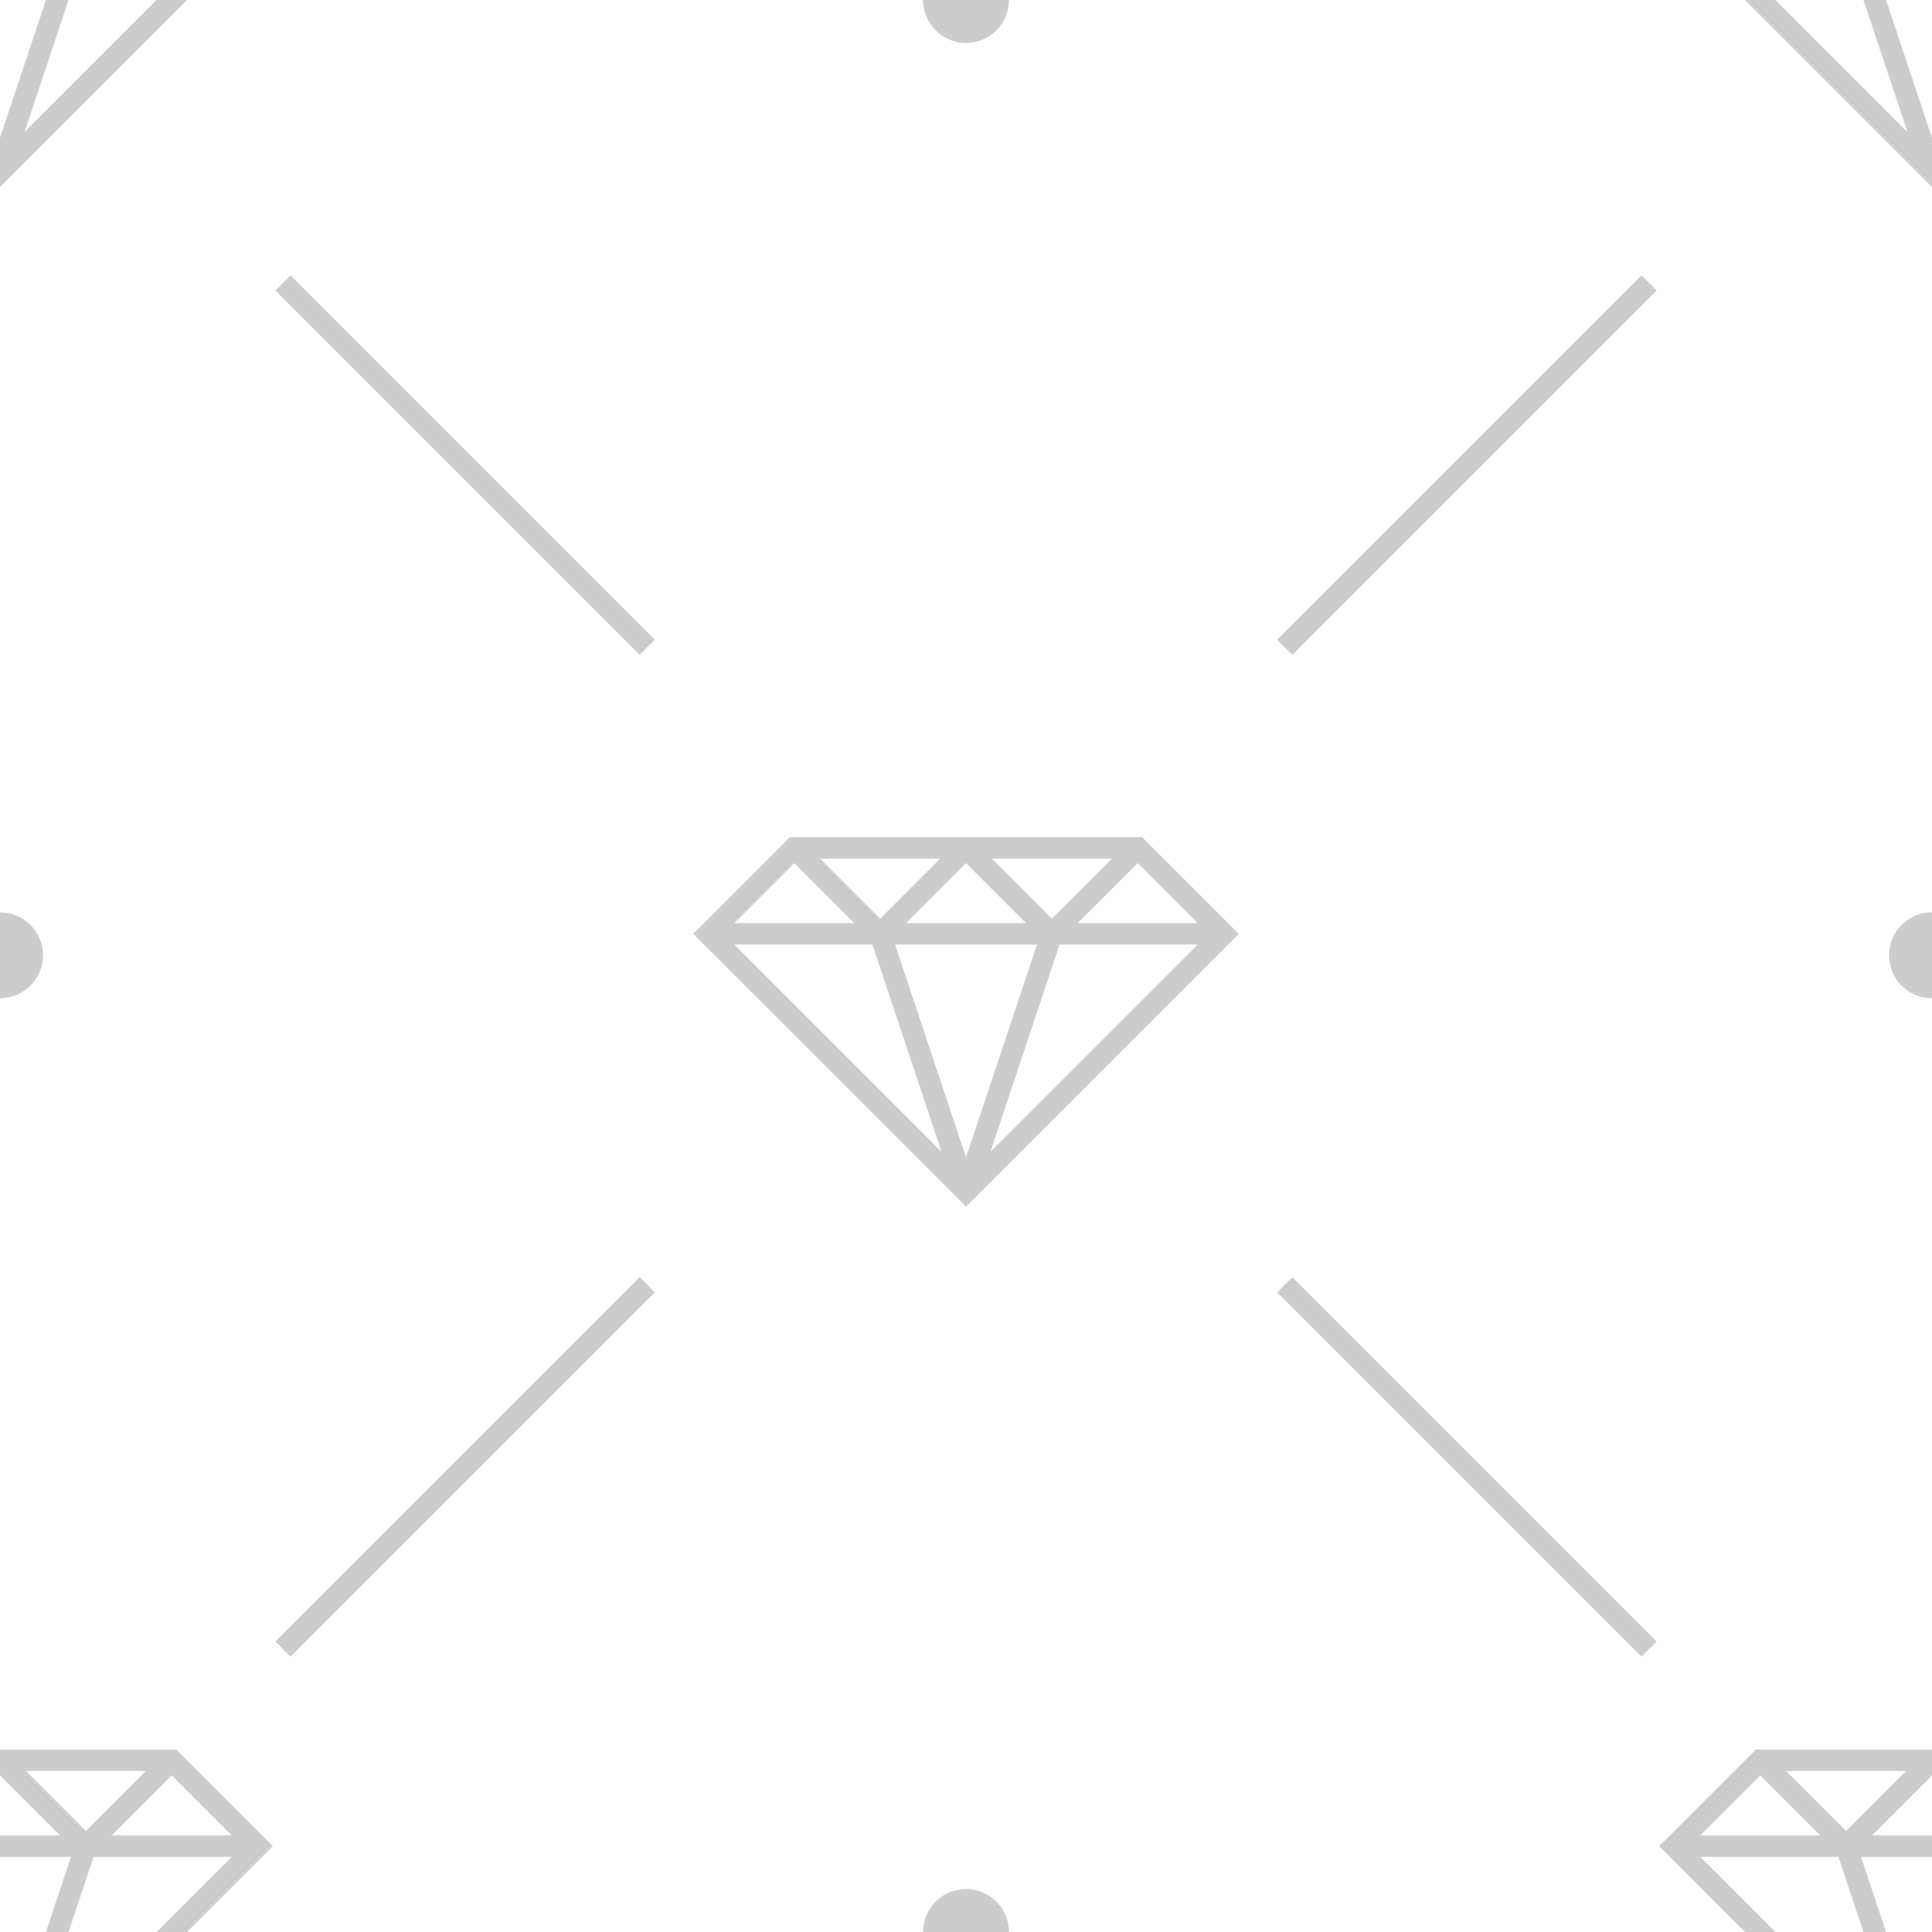 <svg xmlns="http://www.w3.org/2000/svg" width="180px" height="180px" fill-opacity="0.2" viewBox="0 0 180 180">
  <defs/>
  <path fill="#000" fill-rule="evenodd" d="M81.28 88H68.413l19.298 19.298L81.279 88zm2.107 0h13.226L90 107.838 83.387 88zm15.334 0h12.865l-19.298 19.298L98.721 88zm-32.928-2.207L73.586 78h32.828l.5.5 7.293 7.293L115.414 87l-24.707 24.707-.707.707L64.586 87l1.207-1.207zm2.621.207L74 80.414 79.586 86H68.414zm16 0L90 80.414 95.586 86H84.414zm16 0L106 80.414 111.586 86h-11.172zm-8-6h11.172L98 85.586 92.414 80zM82 85.586L87.586 80H76.414L82 85.586zM17.414 0L.707 16.707 0 17.414V0h17.414zM4.28 0L0 12.838V0h4.28zm10.307 0L2.288 12.298 6.388 0h8.198zM180 17.414L162.586 0H180v17.414zM165.414 0l12.298 12.298L173.612 0h-8.198zM180 12.838L175.72 0H180v12.838zM0 163H16.414l.5.5 7.293 7.293L25.414 172l-8 8H0v-17zm0 10h6.613l-2.334 7H0v-7zm14.586 7l7-7H8.72l-2.334 7h8.199zM0 165.414L5.586 171H0v-5.586zM10.414 171L16 165.414 21.586 171H10.414zm-8-6h11.172L8 170.586 2.414 165zM180 163H163.586l-7.793 7.793-1.207 1.207 8 8H180v-17zm-14.586 17l-7-7h12.865l2.334 7h-8.199zM180 173h-6.613l2.334 7H180v-7zm-21.586-2l5.586-5.586 5.586 5.586h-11.172zM180 165.414L174.414 171H180v-5.586zm-8 5.172l5.586-5.586h-11.172l5.586 5.586zM152.933 25.653l1.414 1.414-33.941 33.942-1.415-1.415 33.942-33.94zm1.414 127.28l-1.414 1.414-33.942-33.941 1.415-1.415 33.94 33.942zm-127.28 1.414l-1.414-1.414 33.941-33.942 1.415 1.415-33.942 33.94zm-1.414-127.28l1.414-1.414L61.01 59.594l-1.415 1.415-33.94-33.942zM0 85a4 4 0 110 8v-8zm180 0a4 4 0 100 8v-8zM94 0a4 4 0 11-8 0h8zm0 180a4 4 0 10-8 0h8z"/>
</svg>